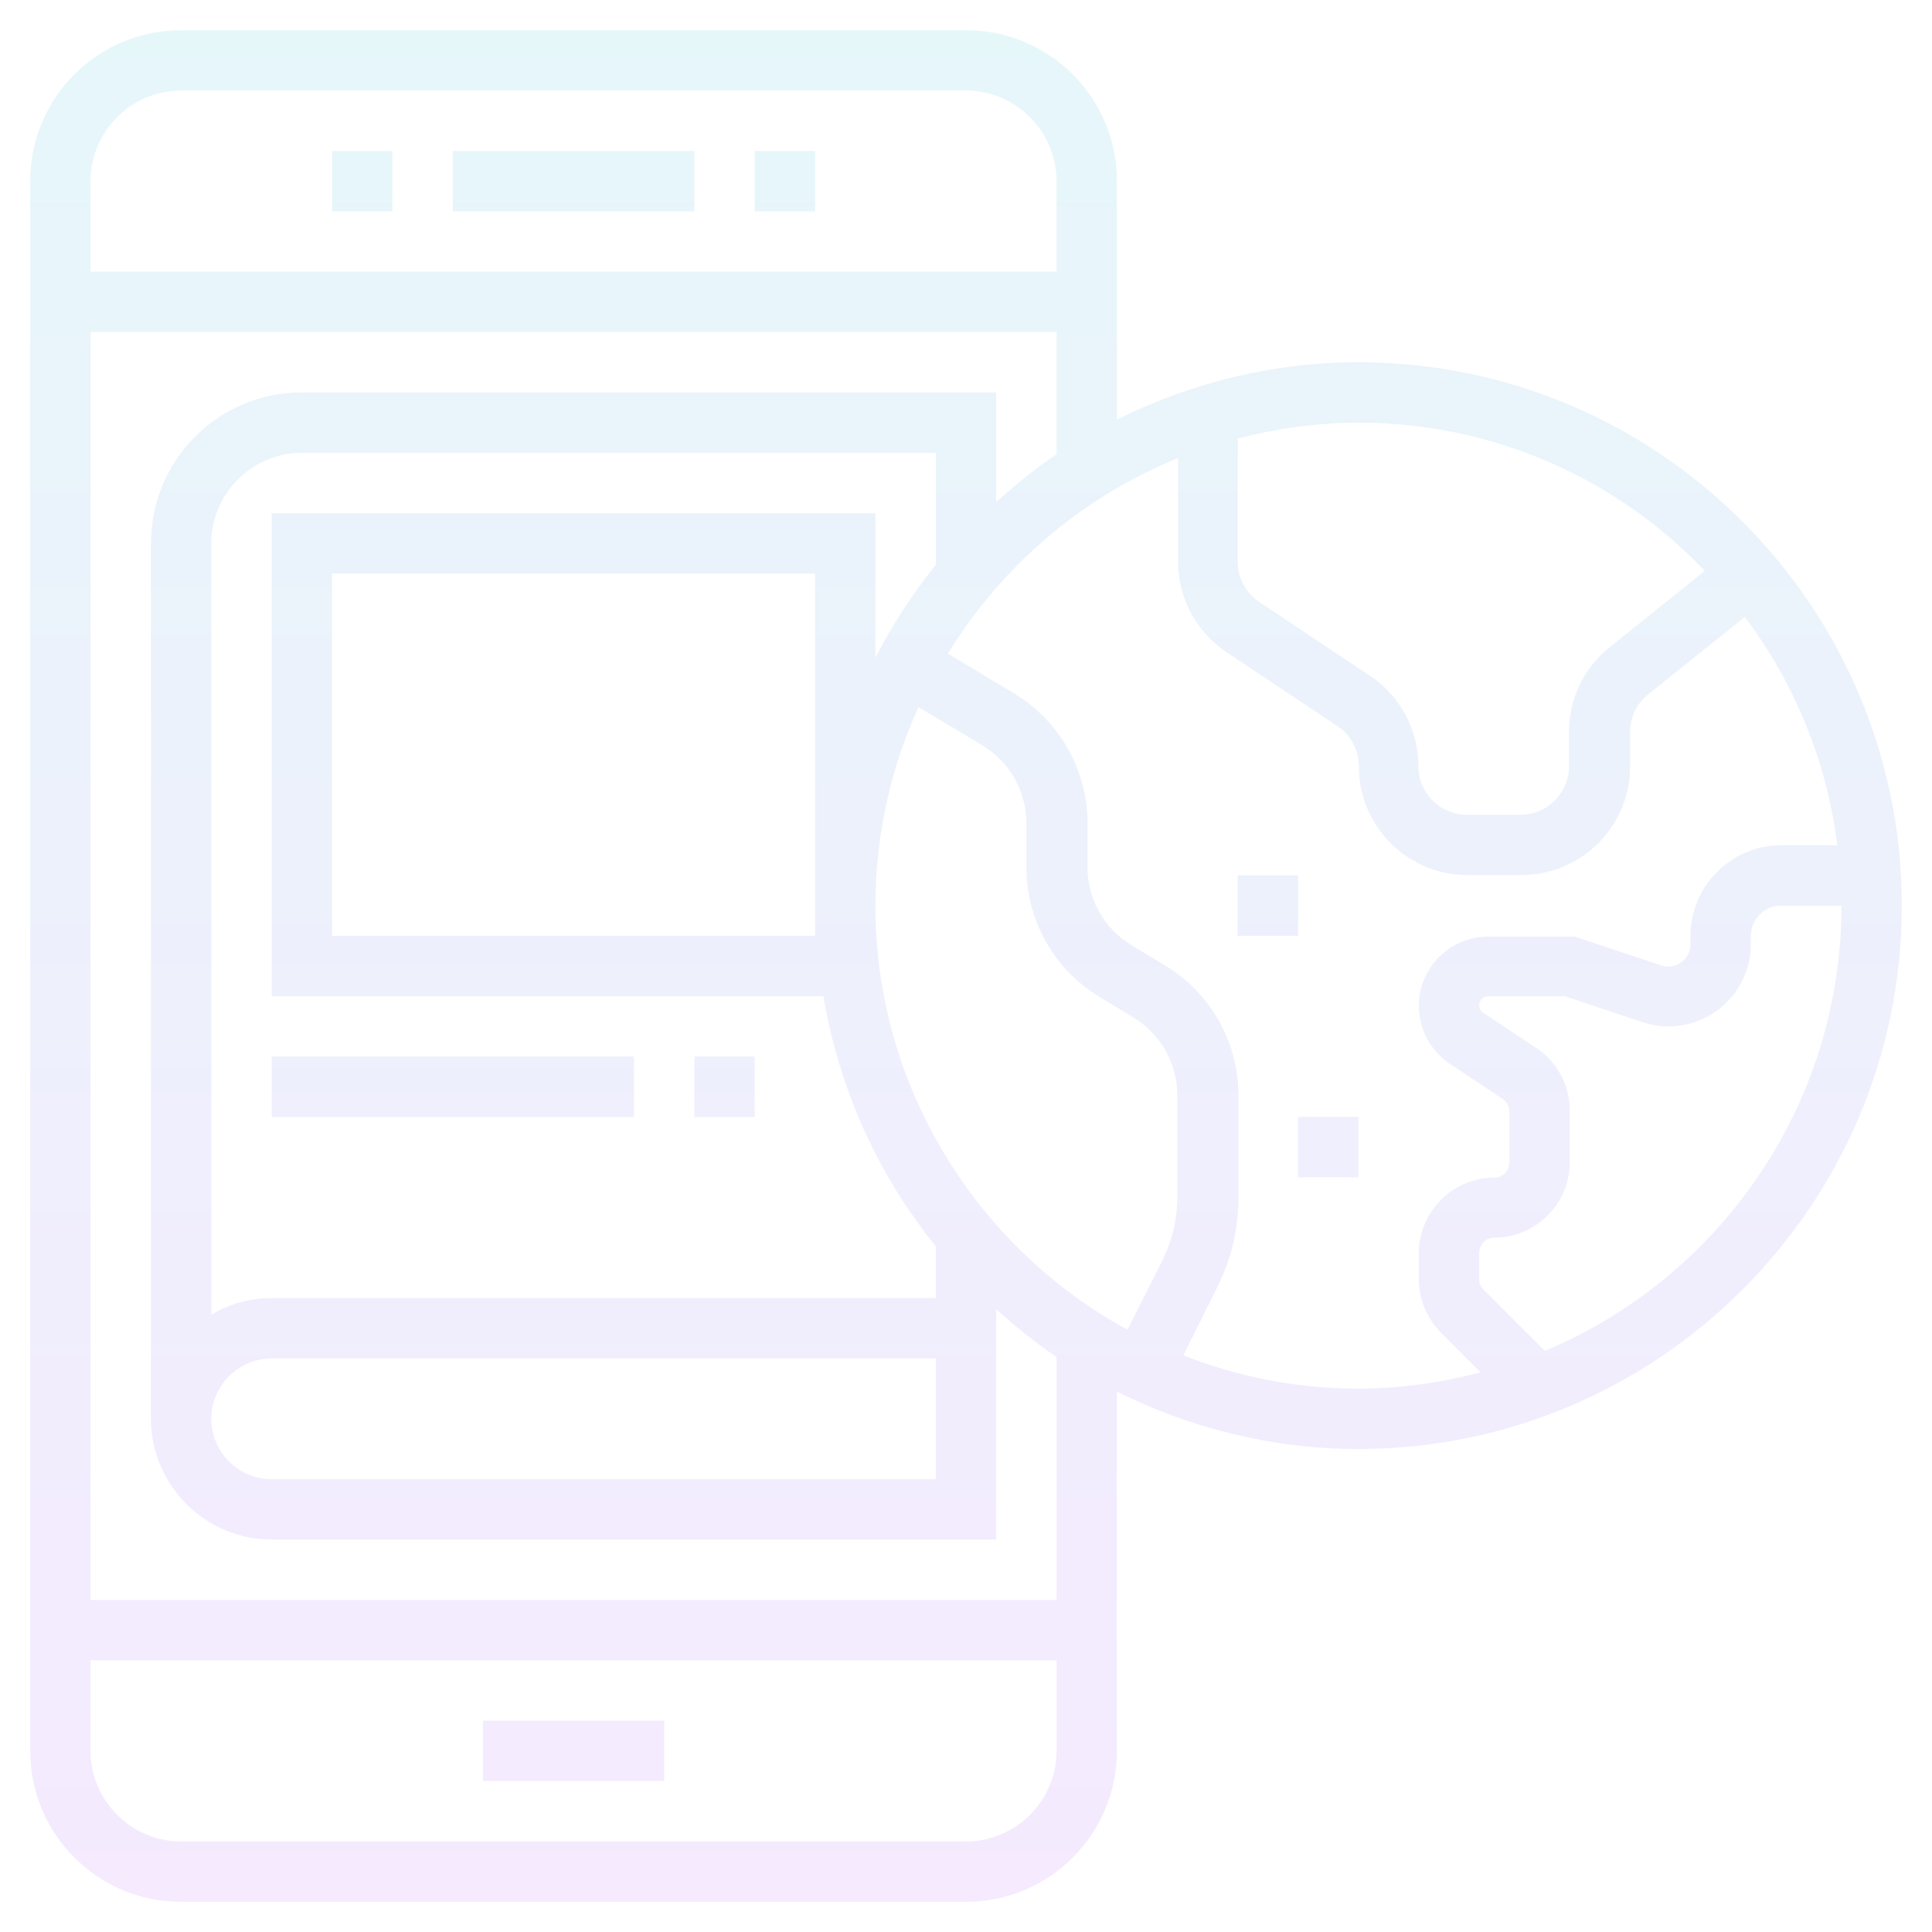 <?xml version="1.0" encoding="utf-8"?>
<!-- Generator: Adobe Illustrator 22.0.0, SVG Export Plug-In . SVG Version: 6.00 Build 0)  -->
<svg version="1.1" id="Layer_1_1_" xmlns="http://www.w3.org/2000/svg" xmlns:xlink="http://www.w3.org/1999/xlink" x="0px" y="0px"
	 viewBox="0 0 512 512" style="enable-background:new 0 0 512 512;" xml:space="preserve">
<style type="text/css">
	.st0{opacity:0.1;fill:url(#SVGID_1_);enable-background:new    ;}
</style>
<linearGradient id="SVGID_1_" gradientUnits="userSpaceOnUse" x1="-713.5" y1="94.75" x2="-713.5" y2="32.75" gradientTransform="matrix(8 0 0 8 5964 -254)">
	<stop  offset="0" style="stop-color:#9F2FFF"/>
	<stop  offset="1" style="stop-color:#0BB1D3"/>
</linearGradient>
<path class="st0" d="M184,56h-64V40h64V56z M216,40h-16v16h16V40z M104,40H88v16h16V40z M128,472h48v-16h-48V472z M504,240
	c0,79.4-64.6,144-144,144c-23,0-44.7-5.6-64-15.2V464c0,22.1-17.9,40-40,40H48c-22.1,0-40-17.9-40-40V48C8,25.9,25.9,8,48,8h208
	c22.1,0,40,17.9,40,40v63.2c19.3-9.6,41-15.2,64-15.2C439.4,96,504,160.6,504,240z M360,112c-11.1,0-21.8,1.6-32,4.2v32.6
	c0,4.3,2.1,8.3,5.7,10.7l29.4,19.6c8,5.4,12.8,14.3,12.8,24c0,7.1,5.8,12.8,12.8,12.8H403c7.1,0,12.8-5.8,12.8-12.8V194
	c0-8.8,3.9-17,10.8-22.5l25.2-20.2C428.8,127.1,396.1,112,360,112z M24,48v24h256V48c0-13.2-10.8-24-24-24H48C34.8,24,24,34.8,24,48
	z M280,464v-24H24v24c0,13.2,10.8,24,24,24h208C269.2,488,280,477.2,280,464z M280,359.6c-5.7-3.8-10.9-8.1-16-12.6v37v24H72
	c-17.6,0-32-14.4-32-32V144c0-22.1,17.9-40,40-40h184v29c5.1-4.5,10.3-8.8,16-12.6V88H24v336h256V359.6z M272,229.9v-11.8
	c0-8.4-4.5-16.3-11.7-20.6l-16.9-10.1c-7.3,16.1-11.4,33.8-11.4,52.6c0,48.4,27.1,90.7,66.8,112.4l9.3-18.5
	c2.5-5.1,3.9-10.8,3.9-16.4v-27.3c0-8.4-4.5-16.3-11.7-20.6l-8.9-5.4C279.4,257,272,243.9,272,229.9z M248,360H72
	c-8.8,0-16,7.2-16,16s7.2,16,16,16h176v-8V360z M248,344v-13.7c-15.2-18.8-25.6-41.5-29.8-66.3H72V136h160v38.3
	c4.5-8.8,9.9-17,16-24.6V120H80c-13.2,0-24,10.8-24,24v204.4c4.7-2.8,10.1-4.4,16-4.4H248z M216,152H88v96h128V152z M360,368
	c11.2,0,22-1.6,32.4-4.3l-10.5-10.5c-3.7-3.7-5.9-8.9-5.9-14.1v-7c0-11,9-20,20-20c2.2,0,4-1.8,4-4v-13.6c0-1.3-0.7-2.6-1.8-3.3
	l-14-9.3c-5.1-3.4-8.2-9.2-8.2-15.3c0-10.2,8.3-18.4,18.4-18.4h22.9l23.1,7.7c3.6,1.2,7.6-1.7,7.6-5.5V248c0-13.2,10.8-24,24-24
	h14.9c-2.8-22.5-11.5-43.2-24.5-60.5L436.8,184c-3.1,2.4-4.8,6.1-4.8,10v9.1c0,15.9-12.9,28.8-28.8,28.8h-14.3
	c-15.9,0-28.8-12.9-28.8-28.8c0-4.3-2.1-8.3-5.7-10.7L325,172.8c-8-5.4-12.8-14.3-12.8-24v-27.4c-25.5,10.3-46.8,28.7-61,51.8
	l17.6,10.6c12,7.2,19.4,20.3,19.4,34.3v11.8c0,8.4,4.5,16.3,11.7,20.6l8.9,5.4c12,7.2,19.4,20.3,19.4,34.3v27.3
	c0,8.1-1.9,16.3-5.6,23.6l-9,18.1C327.9,364.8,343.5,368,360,368z M488,240h-16c-4.4,0-8,3.6-8,8v2.2c0,12-9.8,21.8-21.8,21.8
	c-2.4,0-4.7-0.4-6.9-1.1l-20.6-6.9h-20.3c-1.3,0-2.4,1.1-2.4,2.4c0,0.8,0.4,1.6,1.1,2l14,9.3c5.6,3.7,8.9,9.9,8.9,16.6V308
	c0,11-9,20-20,20c-2.2,0-4,1.8-4,4v7c0,1.1,0.4,2.1,1.2,2.8l16.2,16.2C455.5,338.7,488,293.1,488,240z M344,232h-16v16h16V232z
	 M344,312h16v-16h-16V312z M72,296h96v-16H72V296z M184,280v16h16v-16H184z"/>
</svg>

